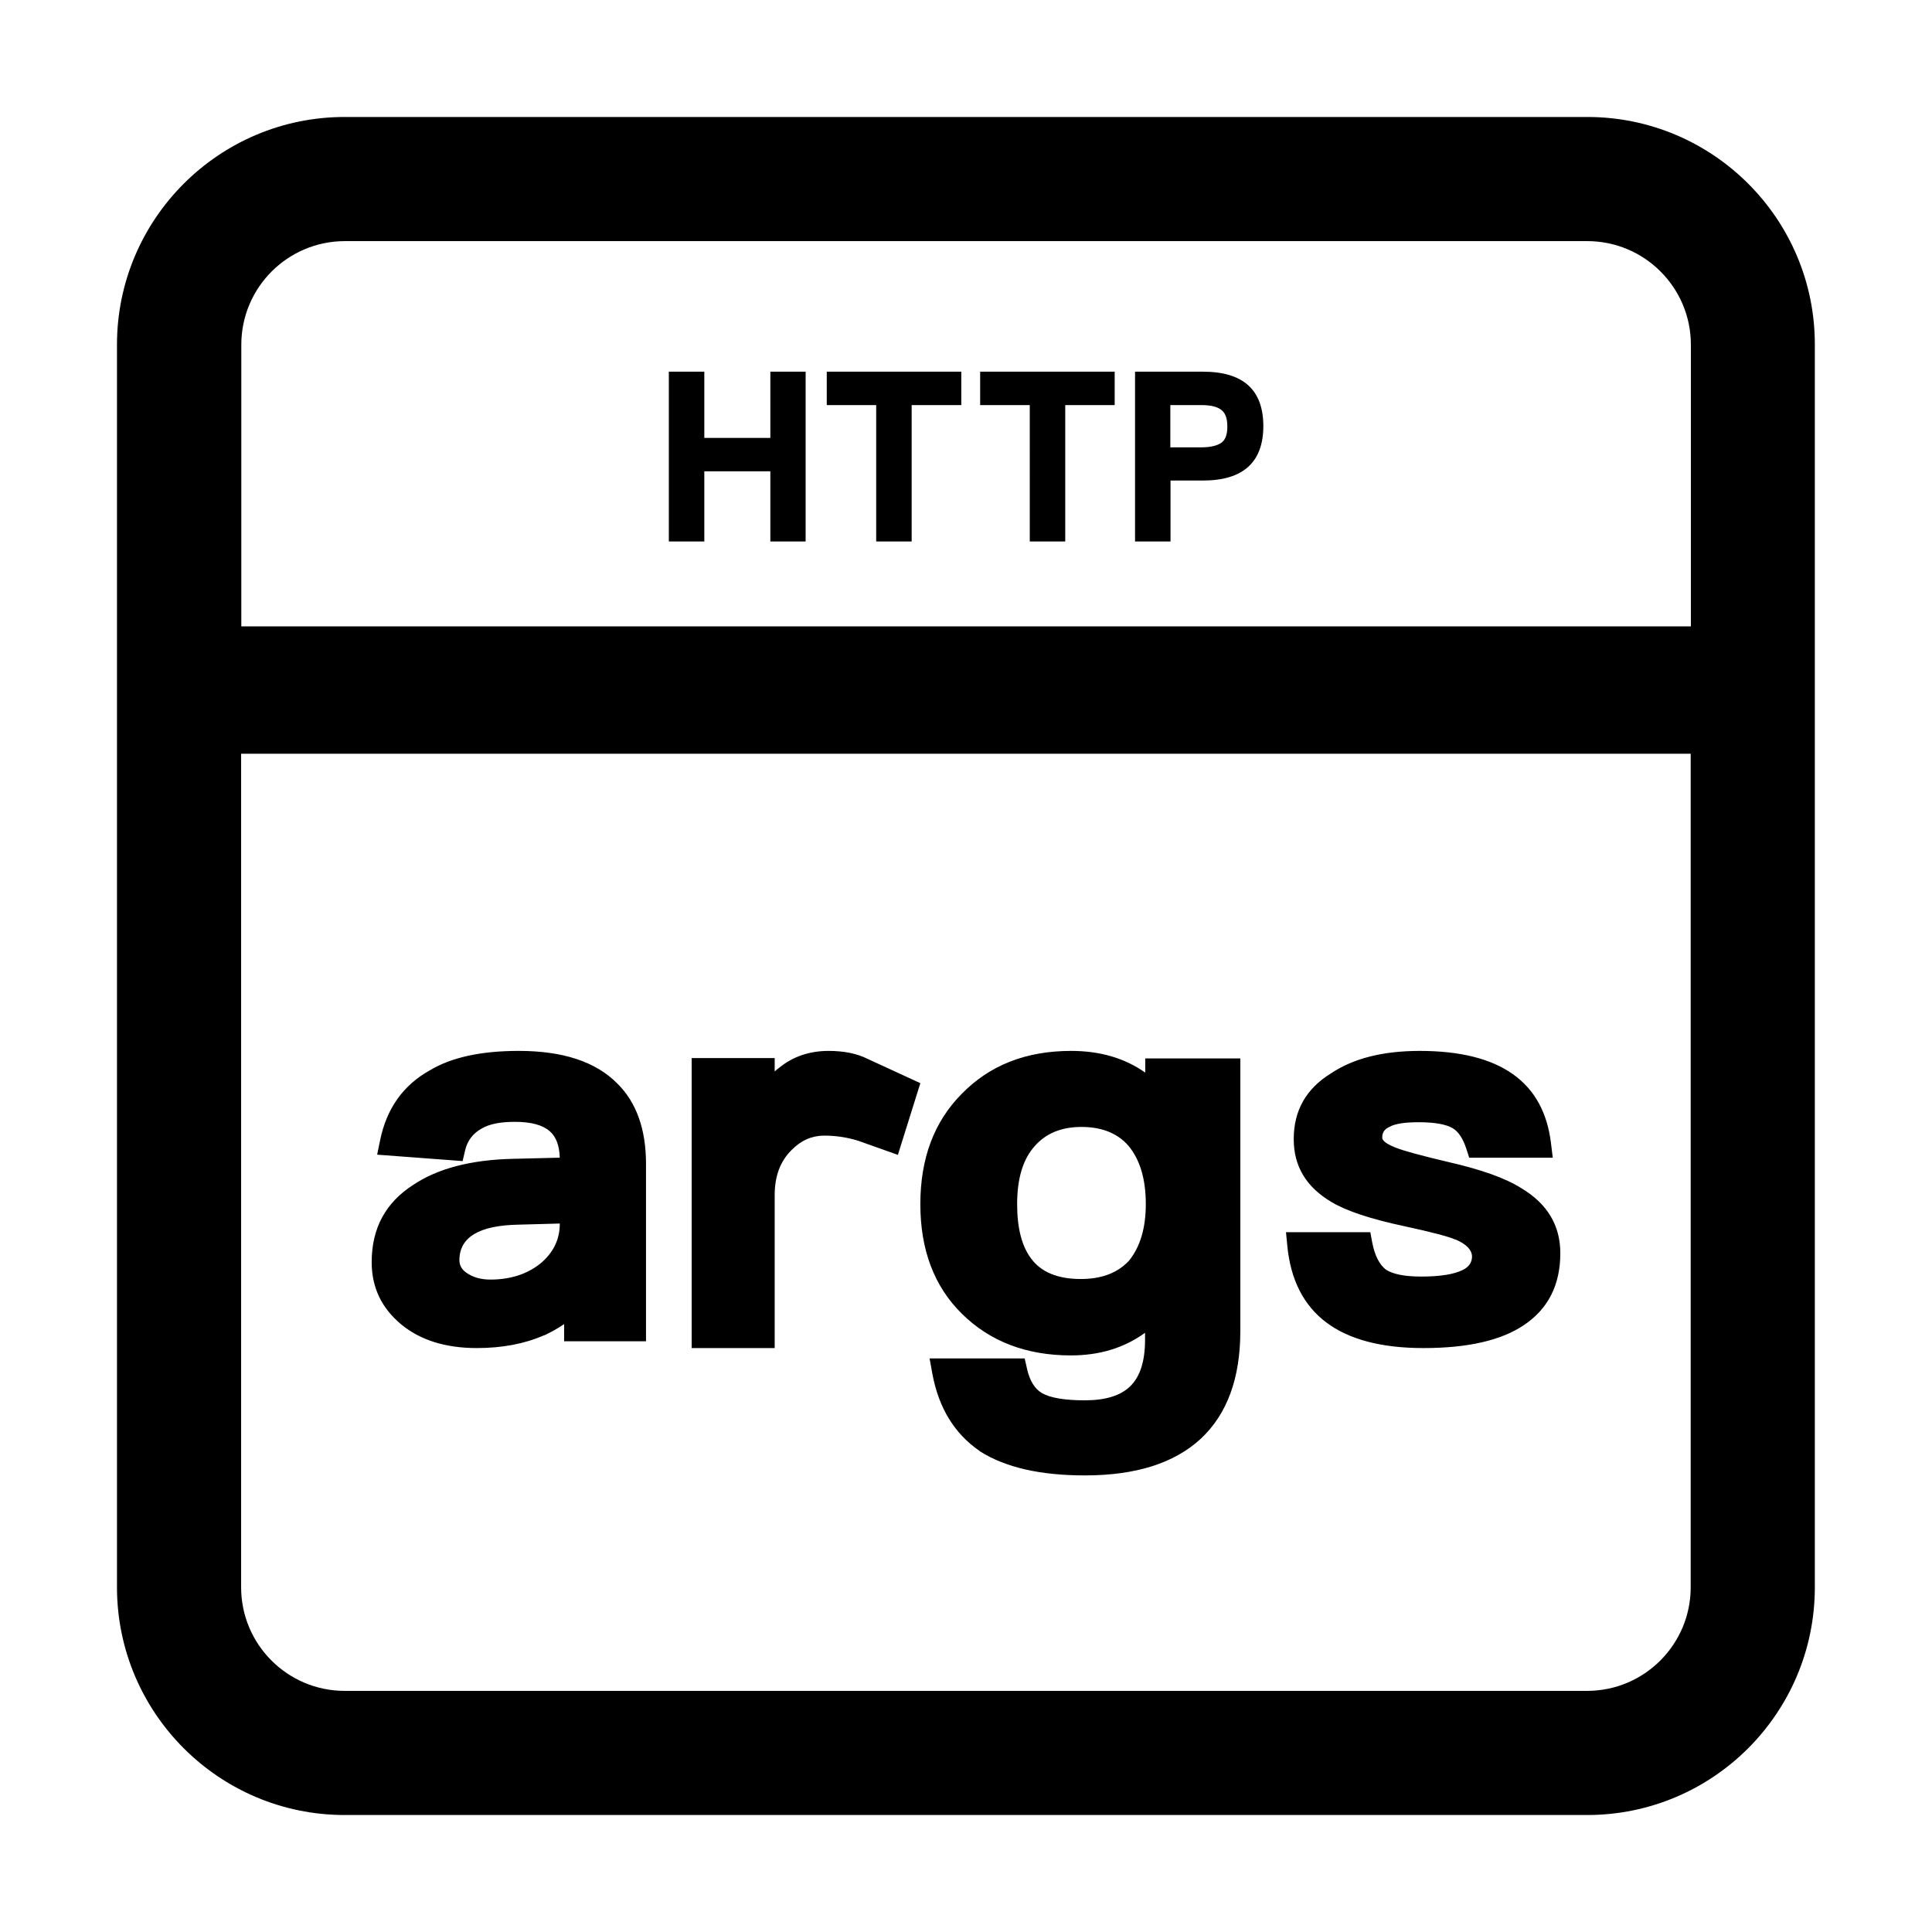 <?xml version="1.0" standalone="no"?><!DOCTYPE svg PUBLIC "-//W3C//DTD SVG 1.1//EN" "http://www.w3.org/Graphics/SVG/1.1/DTD/svg11.dtd"><svg t="1734774981986" class="icon" viewBox="0 0 1024 1024" version="1.1" xmlns="http://www.w3.org/2000/svg" p-id="6417" xmlns:xlink="http://www.w3.org/1999/xlink" width="256" height="256"><path d="M408.3 232.1h-35V197h-18.8v90h18.8v-37.2h35V287H427v-90h-18.7zM519.5 214.7h26.3V287h18.8v-72.3h26.2V197h-71.3zM637.6 197h-36v90h18.8v-32.3h17.1c21.4 0 32.1-9.7 32.1-29-0.1-19.1-10.7-28.7-32-28.7z m10.1 37.4c-2.3 1.8-6 2.7-11.1 2.7h-16.3v-22.4h16.3c5.2 0 8.8 0.9 10.9 2.7 2 1.6 3 4.4 3 8.4 0.1 4-0.8 6.9-2.8 8.6z" p-id="6418"></path><path d="M841.3 62H182.7C116.1 62 62 116.1 62 182.7v658.5C62 907.9 116.1 962 182.7 962h658.5c66.7 0 120.7-54.1 120.7-120.7V182.7C962 116.1 907.9 62 841.3 62z m54.8 779.3c0 30.3-24.6 54.9-54.9 54.9H182.7c-30.3 0-54.9-24.6-54.9-54.9V399.5h768.3v441.8z m0-509.3H127.9V182.7c0-30.3 24.6-54.9 54.9-54.9h658.5c30.3 0 54.9 24.6 54.9 54.9V332z" p-id="6419"></path><path d="M438.2 214.7h26.2V287h18.8v-72.3h26.3V197h-71.3zM775.3 673.1c-4.6 2.3-11.9 3.5-22 3.5-8.7 0-14.9-1.2-18.8-3.7-3.5-2.8-5.9-7.6-7.2-14.4l-1-5.4h-44.7l0.7 7.2c3.5 36.1 27.6 54.2 72.2 54.2 23.3 0 41-4 53.1-12.1 12.9-8.6 19.4-21.3 19.4-38.2 0-14.7-6.9-26.2-20.6-34.4-8.3-5.3-21.2-9.9-38.7-13.9-14-3.3-23.3-5.8-27.9-7.6-4.8-1.9-7.2-3.7-7.2-5.3 0-2.6 1.1-4.4 3.4-5.5l0.2-0.1 0.2-0.1c2.9-1.7 8.1-2.5 15.5-2.5 8.6 0 14.6 1.1 18.1 3.2 3 1.8 5.4 5.4 7.2 10.9l1.5 4.7H823l-0.9-7.3c-3.8-32.9-27-49.3-69.6-49.3-19.6 0-35.3 4-47.2 12-13.1 8.1-19.6 19.7-19.6 34.8 0 14.4 6.7 25.5 20.2 33.4 7.7 4.6 20.5 8.9 38.4 12.7 14.8 3.2 23.8 5.6 27.1 7.1h0.2c5.7 2.5 8.6 5.5 8.6 9.1-0.1 3.2-1.7 5.4-4.9 7zM509.8 696.3c14.9 14.7 34.2 22.1 57.8 22.1 15.2 0 28.3-4 39.3-12v3.8c0 11.2-2.6 19.4-7.8 24.5-5.1 5-13.1 7.5-24.1 7.5-10.7 0-18.3-1.3-22.7-3.8-3.8-2.2-6.5-6.5-7.9-12.7l-1.3-5.7h-50.4l1.5 8.3c3.4 18.1 11.8 31.7 25.1 40.8l0.1 0.1 0.1 0.1C533 777.8 551.4 782 575 782c27 0 47.5-6.5 61.5-19.5 13.9-13 20.9-32 20.9-57.1V561H607v7.5c-10.9-7.7-24-11.5-39.3-11.5-23.9 0-43.2 7.6-58 22.8-14.6 14.7-21.9 34.2-21.9 58.4 0 24.2 7.3 43.6 22 58.1z m38.6-88.8c5.9-6.8 14.2-10.2 24.8-10.2 10.9 0 19.2 3.4 25 10.1 6 7.3 9.1 17.5 9.1 30.8 0 12.7-3 22.8-9 30.1-6 6.4-14.5 9.6-25.4 9.6-12.4 0-21.2-3.7-26.5-11-4.9-6.6-7.3-16.2-7.3-28.7 0-13.6 3.1-23.8 9.3-30.7zM218.9 628.1c-14.6 9.4-21.9 23-21.9 40.9 0 13.3 5.2 24.3 15.7 33 10.1 8.3 23.4 12.5 40 12.5 13.3 0 25.2-2.2 35.5-6.7h0.2c3.8-1.8 7.4-3.8 10.6-6v9.1h43.4v-94c0-18.4-5.1-32.7-15.3-42.7-11.4-11.5-28.8-17.2-52.1-17.2-20 0-35.6 3.4-47 10.2-14.3 7.9-23.2 20.4-26.6 37.5l-1.5 7.3 45.3 3.4 1.3-5.6c1.2-5.2 4.1-9 8.7-11.6h0.1l0.1-0.1c3.9-2.3 9.7-3.5 17.4-3.5 8.5 0 14.7 1.6 18.5 4.9 3.4 2.9 5.2 7.6 5.4 14.1l-24.7 0.6c-22.5 0.5-40.2 5.2-53.1 13.9z m55.7 21l22.1-0.6v0.1c0 8.4-3.5 15.5-10.4 21.2-7.1 5.6-15.9 8.4-26.4 8.4-5.1 0-9.3-1.2-12.8-3.7-2.4-1.7-3.6-3.9-3.6-6.6 0-12.1 10.4-18.4 31.1-18.8zM410.6 633.4c0-10.1 3-18 9-23.9 5-5.1 10.8-7.6 17.2-7.6 6.2 0 12.2 0.9 18 2.7l21.1 7.5 11.9-38-28-12.9c-5.6-2.8-12.5-4.2-20.6-4.2-10.2 0-19 3-26.3 9-0.8 0.6-1.6 1.2-2.3 1.9v-7.1h-44v153.7h44v-81.1z" p-id="6420"></path></svg>